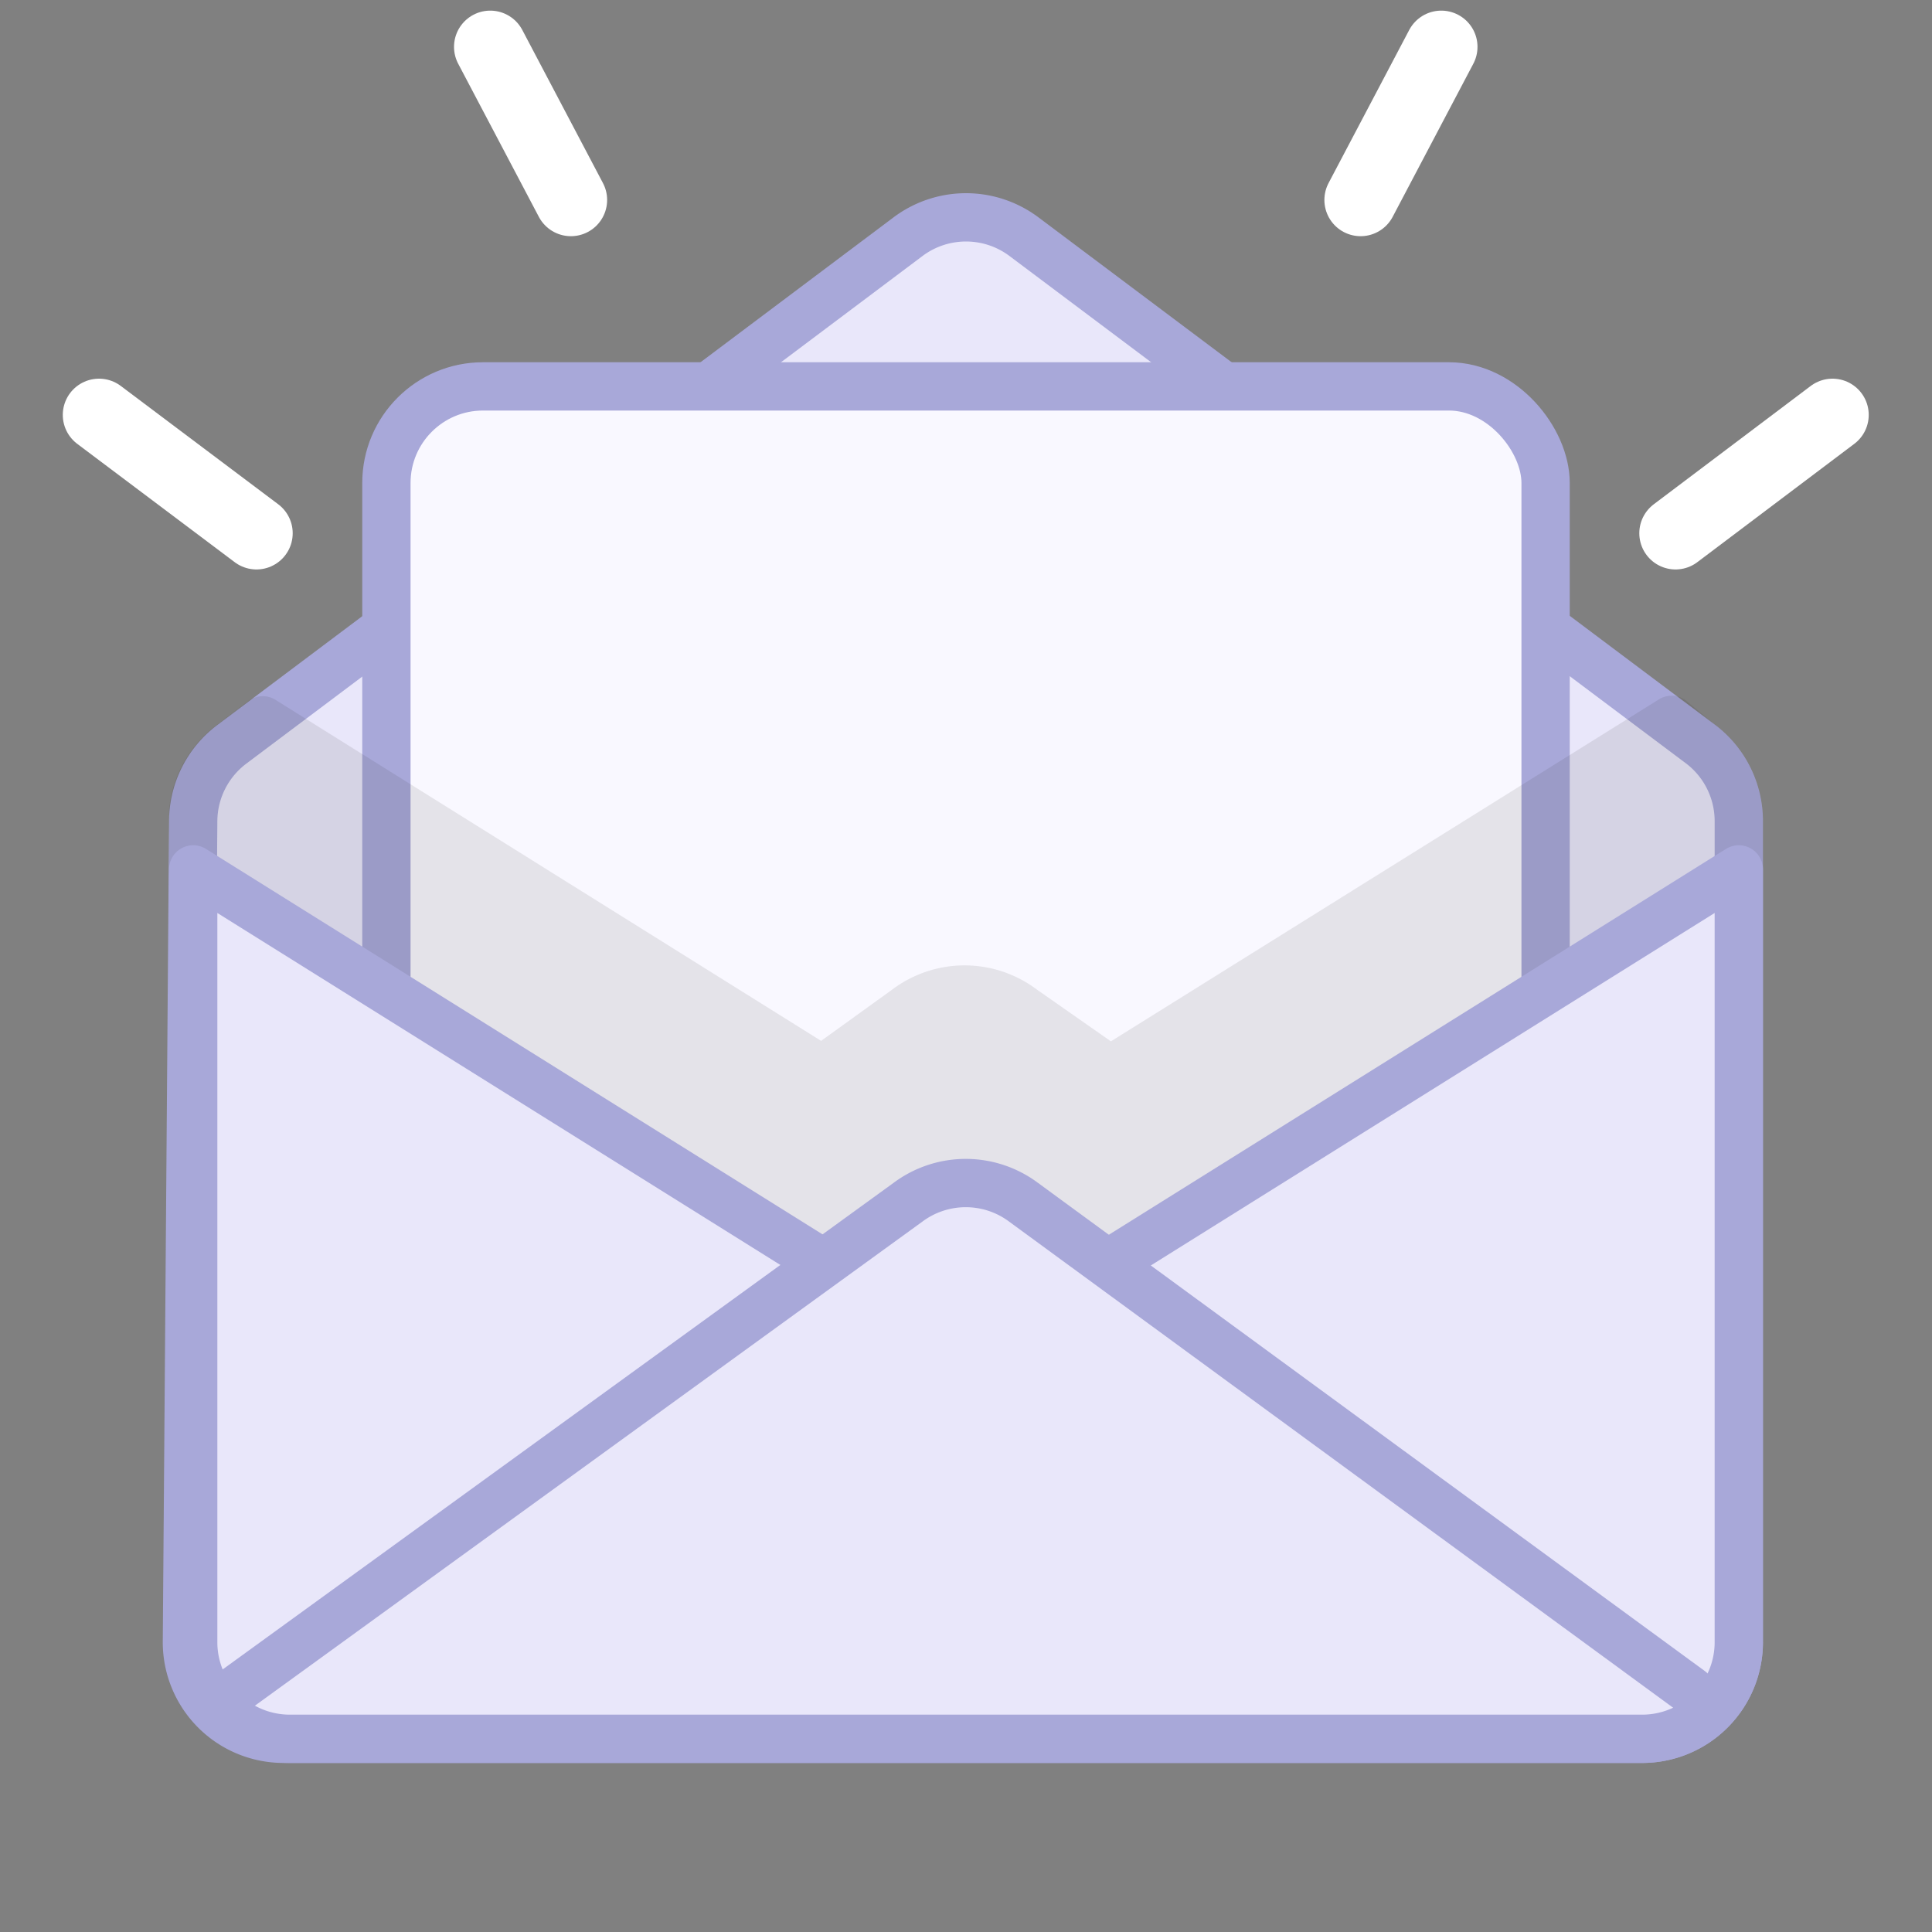 <svg id="Icon" xmlns="http://www.w3.org/2000/svg" viewBox="0 0 40 40"><rect x="0" y="0" width="40" height="40" fill="#808080" stroke="none"/><title>LetterGet_White</title><path d="M34,36H5.87a2,2,0,0,1-2-2L4,17a2,2,0,0,1,.8-1.59L18.8,4.9a2,2,0,0,1,2.4,0l14,10.5A2,2,0,0,1,36,17V34A2,2,0,0,1,34,36Z" fill="#e9e7fa" stroke="#a8a8d9" stroke-linecap="round" stroke-linejoin="round"/><rect x="8" y="8" width="24" height="20" rx="2" ry="2" fill="#f9f8ff" stroke="#a8a8d9" stroke-linecap="round" stroke-linejoin="round"/><g opacity="0.1"><path d="M36.5,17v1a0.5,0.5,0,0,1-.23.42L21.33,27.76a2.47,2.47,0,0,1-1.33.38,2.51,2.51,0,0,1-1.32-.37l-15-9.35A0.5,0.5,0,0,1,3.5,18V16.76A2.48,2.48,0,0,1,4.5,15l0.66-.5a0.5,0.5,0,0,1,.56,0L17,21.55l1.47-1.06a2.49,2.49,0,0,1,3,0L23,21.56l11.33-7.07a0.5,0.5,0,0,1,.56,0L35.5,15A2.52,2.52,0,0,1,36.5,17Z" fill="#231f20"/></g><path d="M36,18L21.06,27.34a2,2,0,0,1-2.12,0L4,18V34a2,2,0,0,0,2,2H34a2,2,0,0,0,2-2V18Z" fill="#e9e7fa" stroke="#a8a8d9" stroke-linecap="round" stroke-linejoin="round"/><path d="M4.86,35L18.8,24.89a2,2,0,0,1,2.39,0L35,35" fill="#e9e7fa" stroke="#a8a8d9" stroke-linecap="round" stroke-linejoin="round"/><line x1="11.82" y1="4.14" x2="10.15" y2="0.97" fill="none" stroke="#fff" stroke-linecap="round" stroke-linejoin="round" stroke-width="1.5"/><line x1="5.31" y1="11.04" x2="2.05" y2="8.59" fill="none" stroke="#fff" stroke-linecap="round" stroke-linejoin="round" stroke-width="1.5"/><line x1="28.17" y1="4.14" x2="29.84" y2="0.97" fill="none" stroke="#fff" stroke-linecap="round" stroke-linejoin="round" stroke-width="1.5"/><line x1="34.69" y1="11.04" x2="37.94" y2="8.59" fill="none" stroke="#fff" stroke-linecap="round" stroke-linejoin="round" stroke-width="1.5"/></svg>